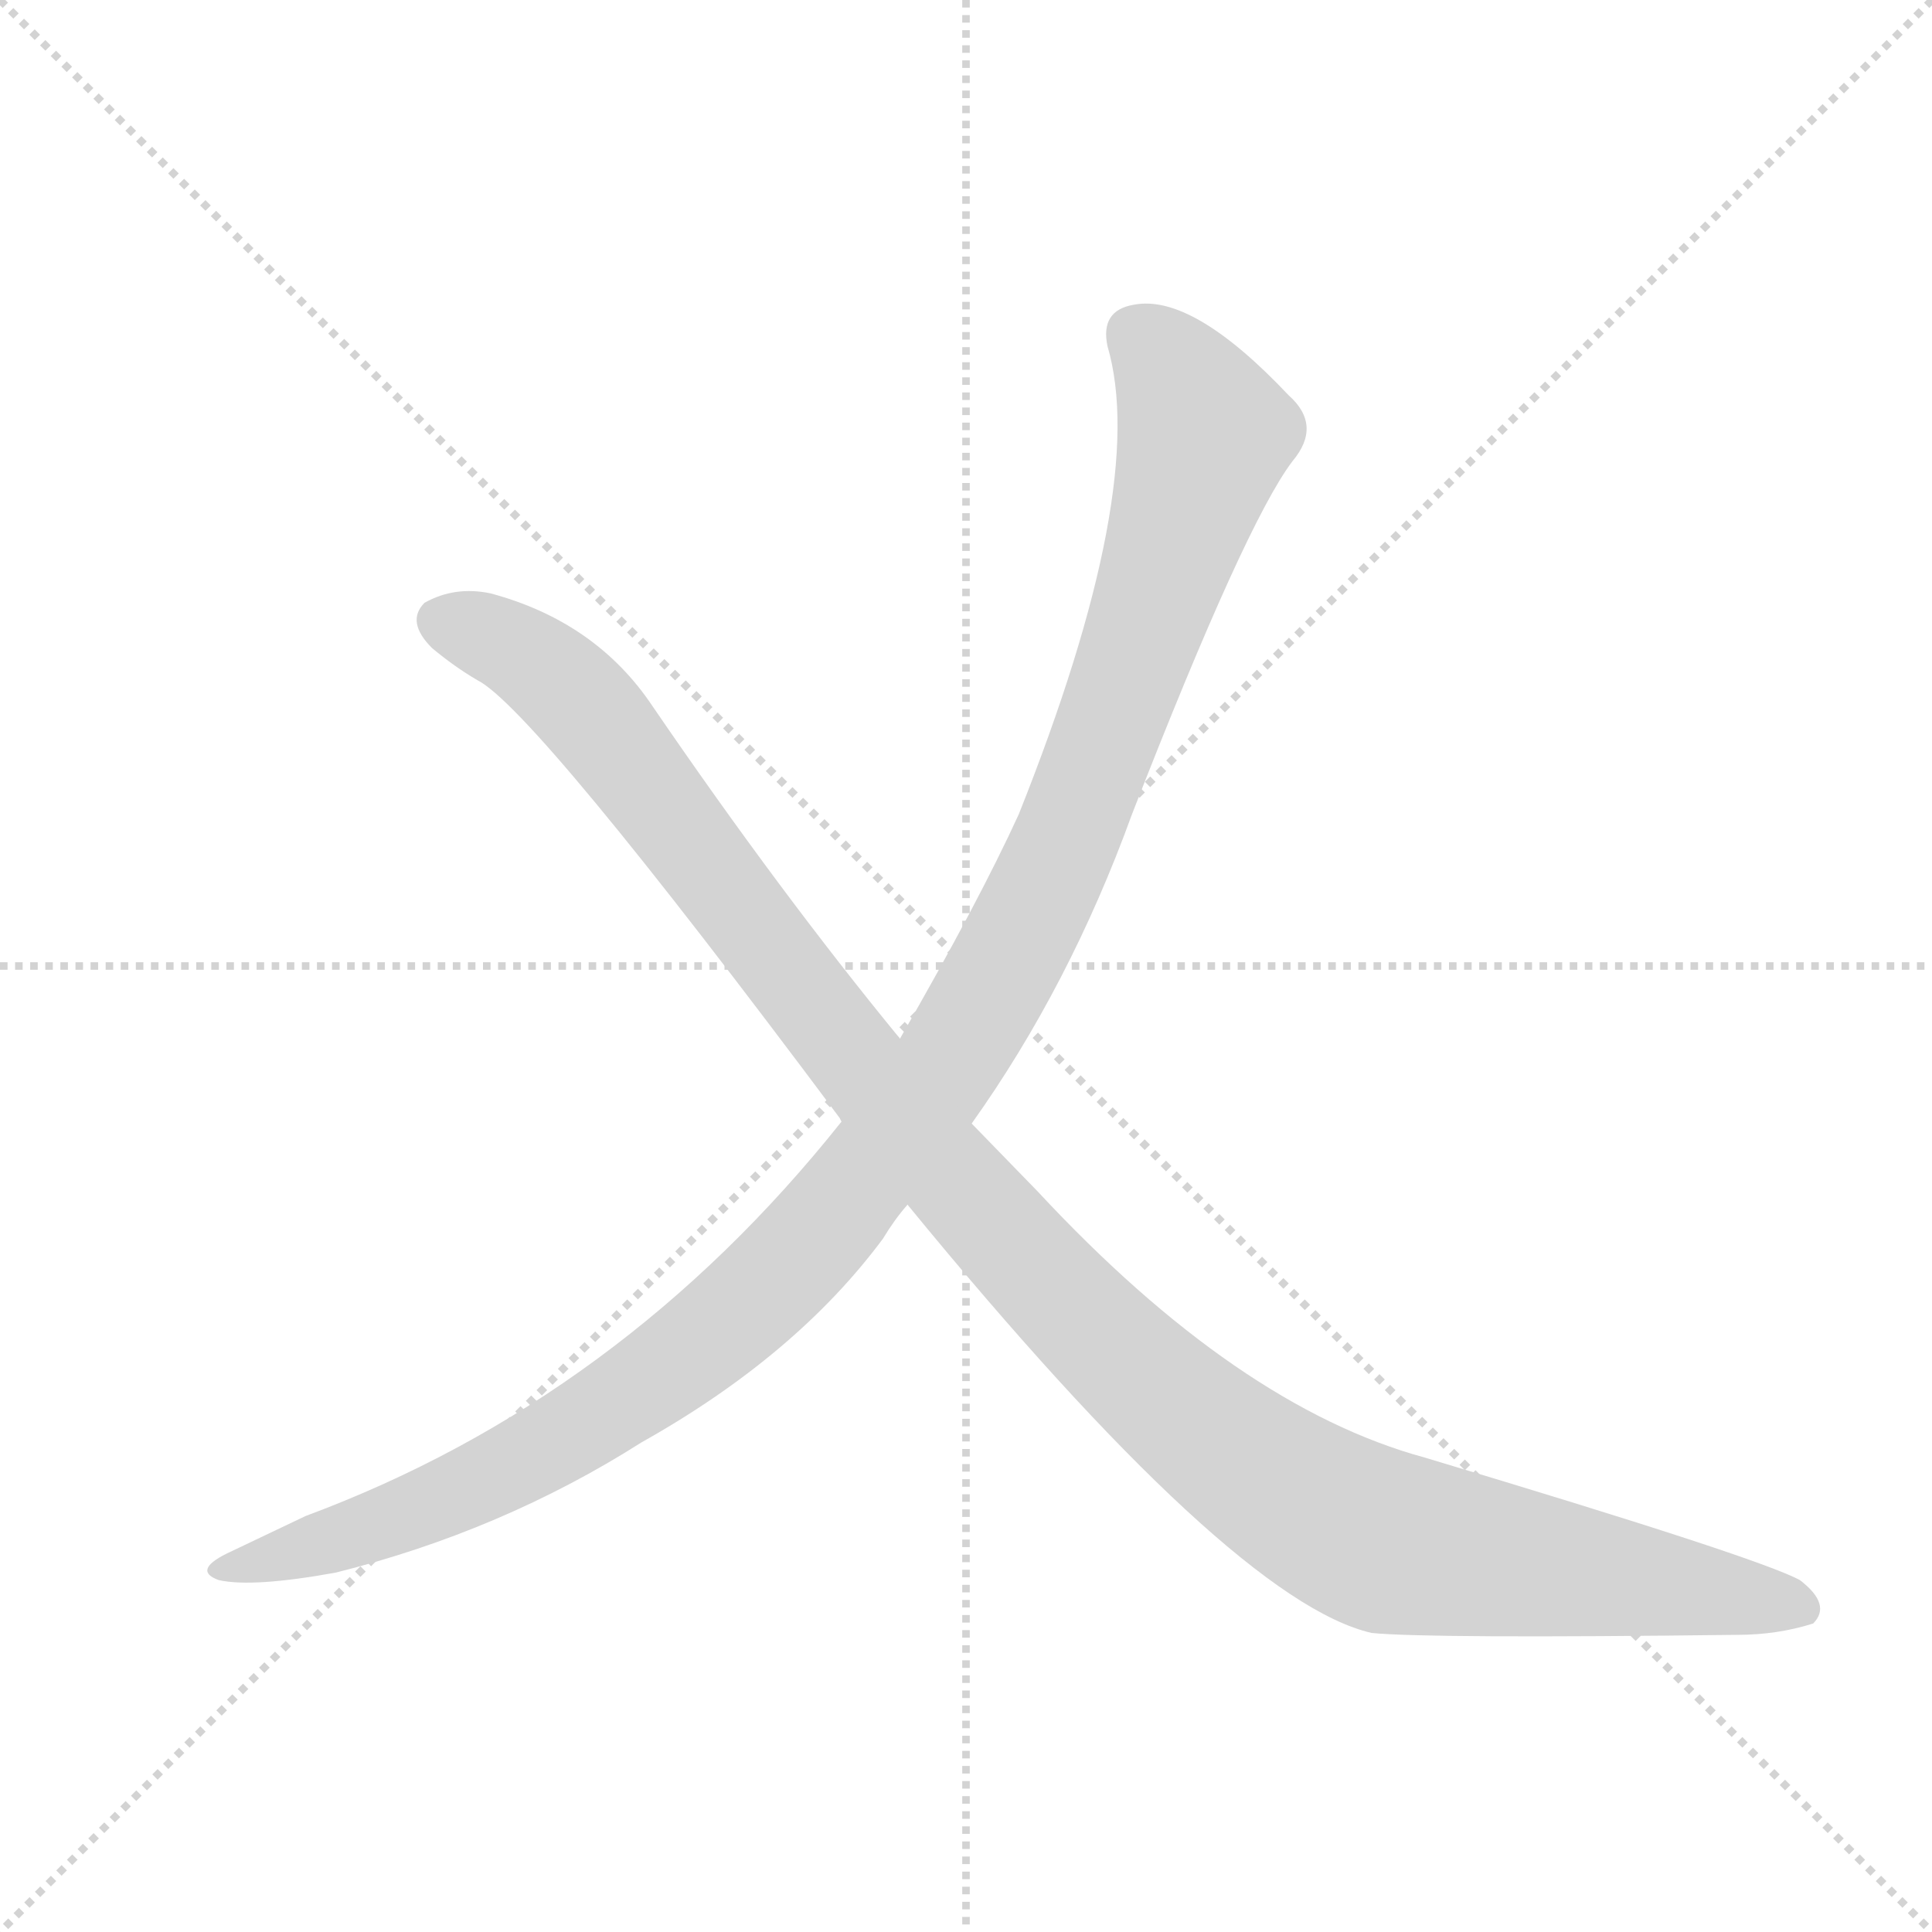 <svg xmlns="http://www.w3.org/2000/svg" version="1.1" viewBox="0 0 1024 1024">
  <g stroke="lightgray" stroke-dasharray="1,1" stroke-width="1" transform="scale(4, 4)">
    <line x1="0" y1="0" x2="256" y2="256" />
    <line x1="256" y1="0" x2="0" y2="256" />
    <line x1="128" y1="0" x2="128" y2="256" />
    <line x1="0" y1="128" x2="256" y2="128" />
  </g>
  <g transform="scale(1.0, -1.0) translate(0.0, -863.50)">
    <style type="text/css">
      
        @keyframes keyframes0 {
          from {
            stroke: blue;
            stroke-dashoffset: 1159;
            stroke-width: 128;
          }
          79% {
            animation-timing-function: step-end;
            stroke: blue;
            stroke-dashoffset: 0;
            stroke-width: 128;
          }
          to {
            stroke: black;
            stroke-width: 1024;
          }
        }
        #make-me-a-hanzi-animation-0 {
          animation: keyframes0 1.193s both;
          animation-delay: 0s;
          animation-timing-function: linear;
        }
      
        @keyframes keyframes1 {
          from {
            stroke: blue;
            stroke-dashoffset: 1183;
            stroke-width: 128;
          }
          79% {
            animation-timing-function: step-end;
            stroke: blue;
            stroke-dashoffset: 0;
            stroke-width: 128;
          }
          to {
            stroke: black;
            stroke-width: 1024;
          }
        }
        #make-me-a-hanzi-animation-1 {
          animation: keyframes1 1.213s both;
          animation-delay: 1.193s;
          animation-timing-function: linear;
        }
      
    </style>
    
      <path d="M 515 268 Q 567 341 600 432 Q 660 586 685 619 Q 701 638 683 654 Q 632 708 601 702 Q 583 699 587 680 Q 609 605 540 432 Q 519 386 477 313 L 446 269 Q 329 122 162 60 L 120 40 Q 102 31 116 26 Q 134 22 178 30 Q 266 52 340 99 Q 422 145 468 207 Q 474 217 481 225 L 515 268 Z" fill="lightgray" />
    
      <path d="M 481 225 Q 653 15 727 -2 Q 757 -5 921 -3 Q 942 -3 961 3 Q 971 13 954 26 Q 932 38 755 91 Q 656 118 550 232 L 515 268 L 477 313 Q 413 391 346 489 Q 316 534 260 549 Q 241 553 225 544 Q 215 534 229 520 Q 241 510 253 503 Q 283 488 445 271 L 446 269 L 481 225 Z" fill="lightgray" />
    
    
      <clipPath id="make-me-a-hanzi-clip-0">
        <path d="M 515 268 Q 567 341 600 432 Q 660 586 685 619 Q 701 638 683 654 Q 632 708 601 702 Q 583 699 587 680 Q 609 605 540 432 Q 519 386 477 313 L 446 269 Q 329 122 162 60 L 120 40 Q 102 31 116 26 Q 134 22 178 30 Q 266 52 340 99 Q 422 145 468 207 Q 474 217 481 225 L 515 268 Z" />
      </clipPath>
      <path clip-path="url(#make-me-a-hanzi-clip-0)" d="M 602 686 L 619 670 L 639 633 L 566 420 L 489 280 L 424 199 L 335 125 L 235 69 L 122 32" fill="none" id="make-me-a-hanzi-animation-0" stroke-dasharray="1031 2062" stroke-linecap="round" />
    
      <clipPath id="make-me-a-hanzi-clip-1">
        <path d="M 481 225 Q 653 15 727 -2 Q 757 -5 921 -3 Q 942 -3 961 3 Q 971 13 954 26 Q 932 38 755 91 Q 656 118 550 232 L 515 268 L 477 313 Q 413 391 346 489 Q 316 534 260 549 Q 241 553 225 544 Q 215 534 229 520 Q 241 510 253 503 Q 283 488 445 271 L 446 269 L 481 225 Z" />
      </clipPath>
      <path clip-path="url(#make-me-a-hanzi-clip-1)" d="M 236 534 L 274 519 L 311 488 L 509 232 L 602 136 L 655 92 L 733 47 L 952 12" fill="none" id="make-me-a-hanzi-animation-1" stroke-dasharray="1055 2110" stroke-linecap="round" />
    
  </g>
</svg>